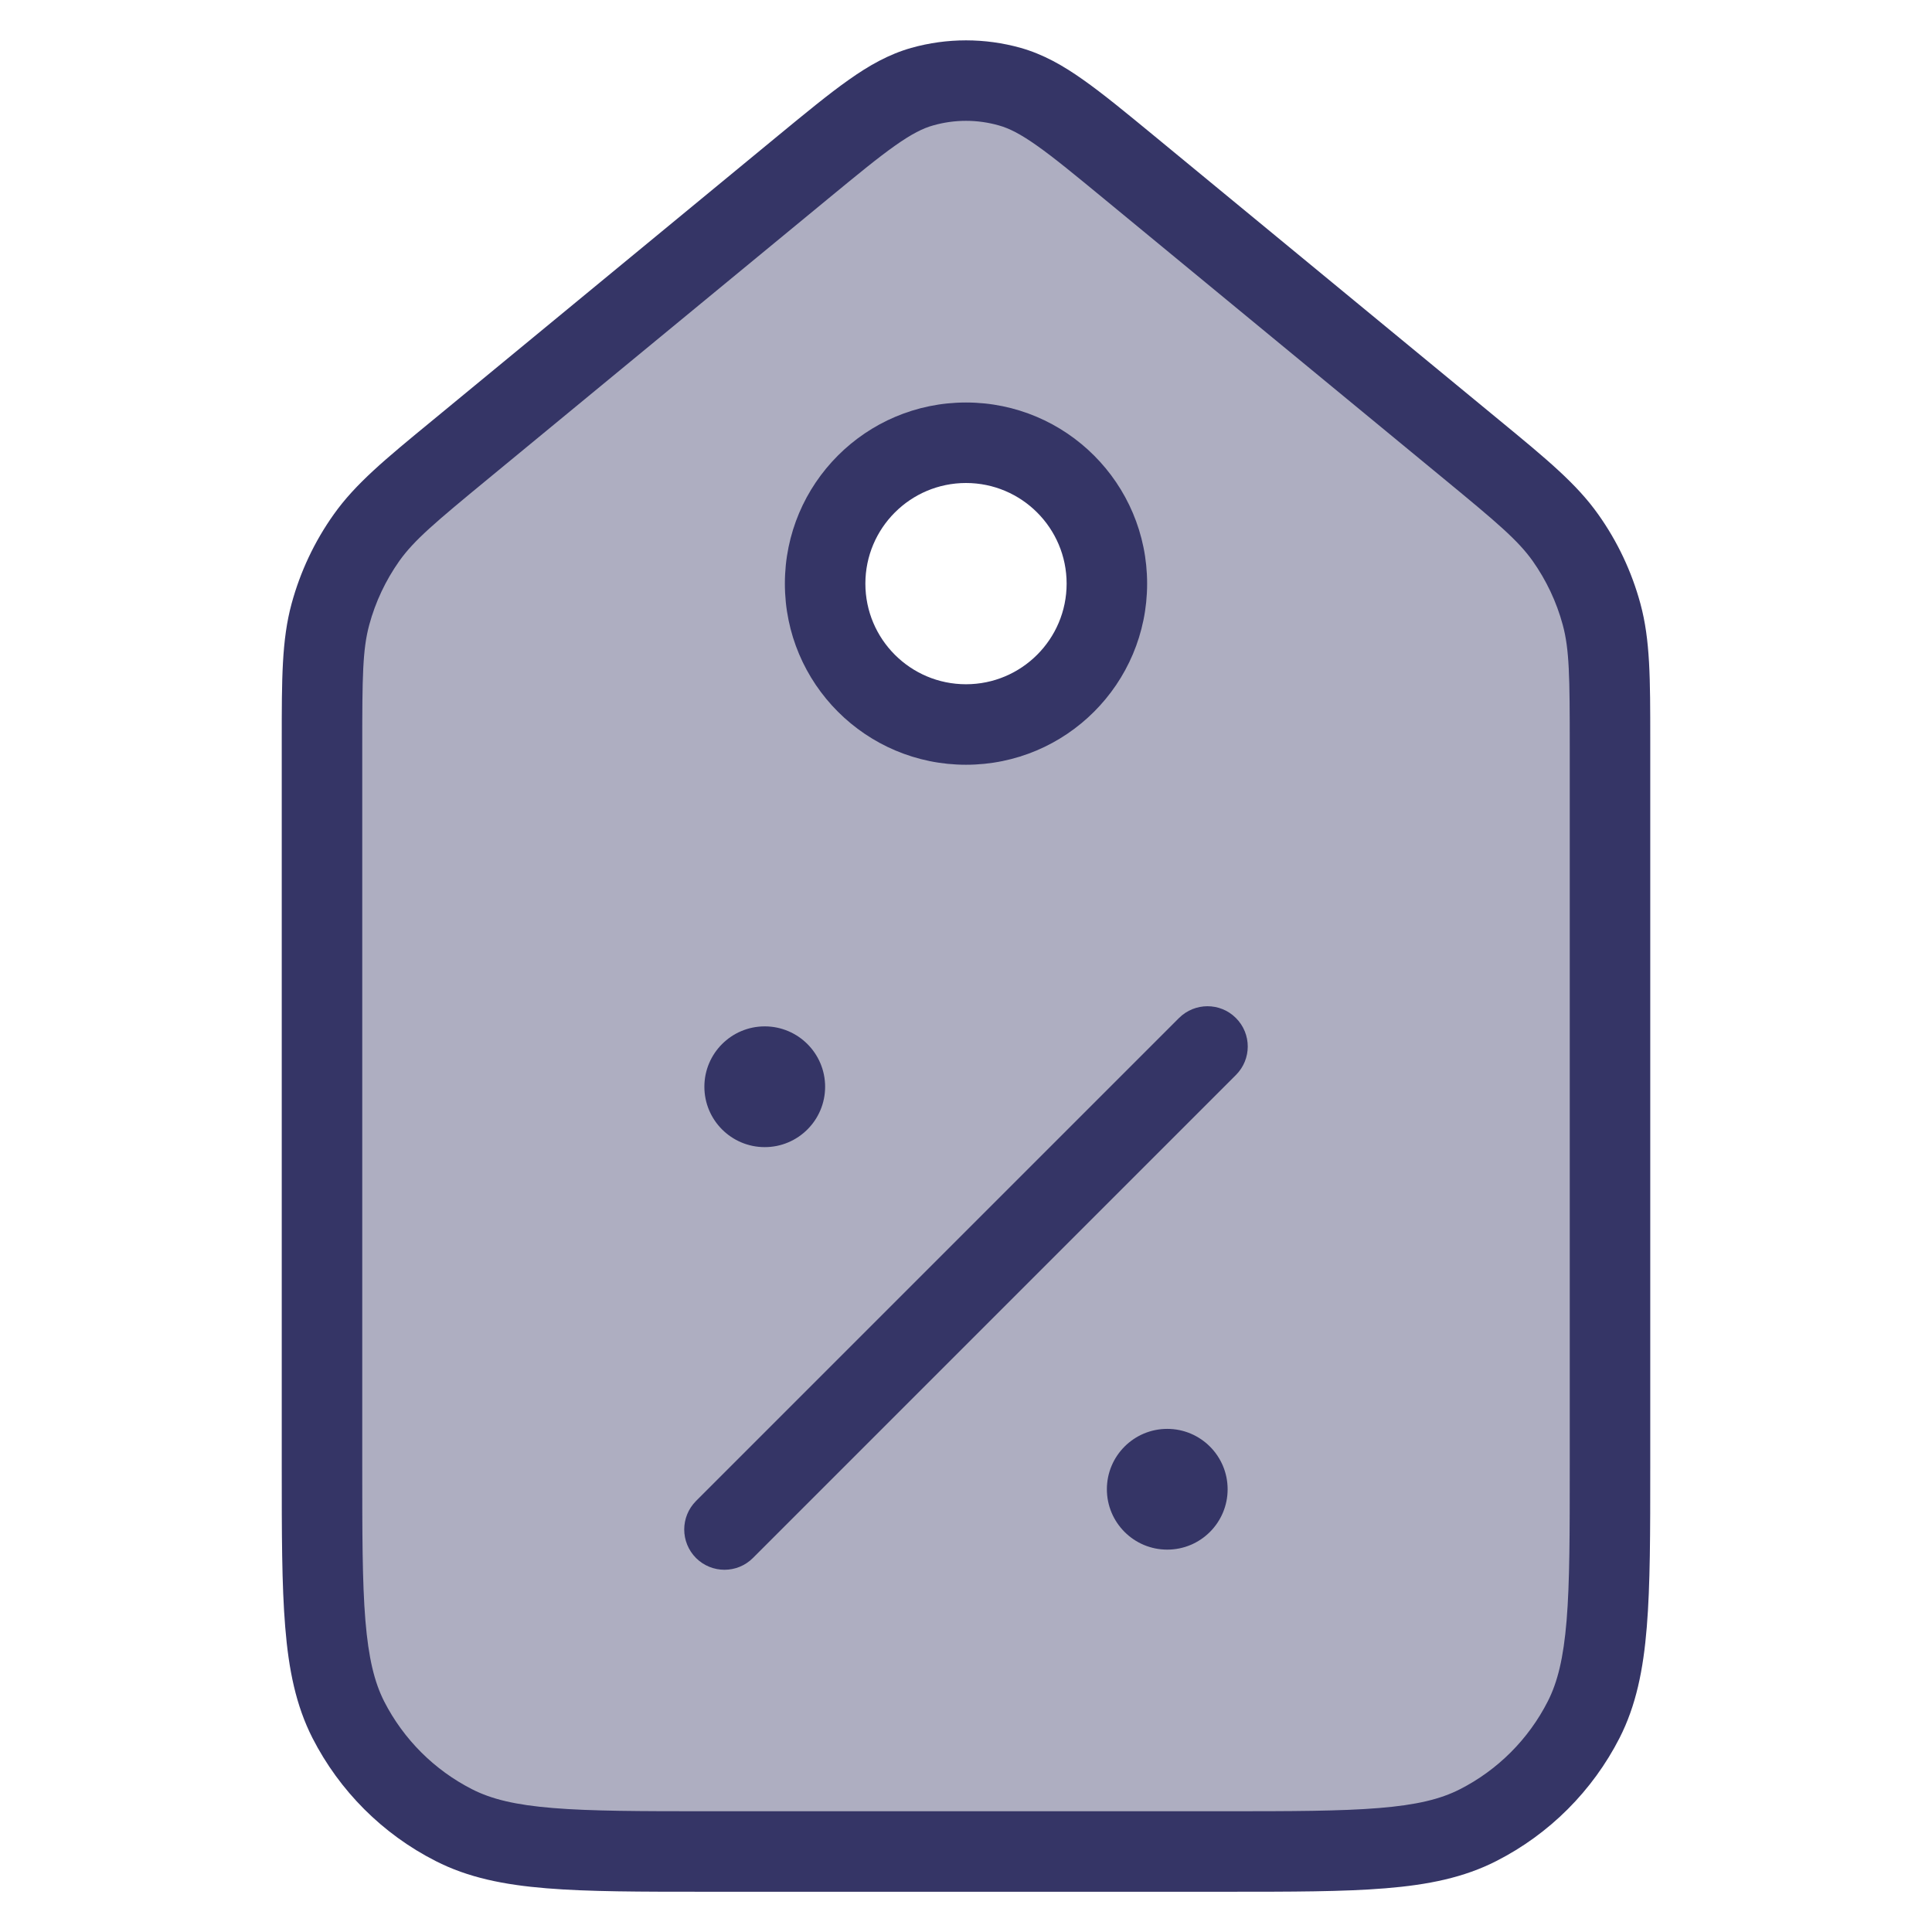 <svg width="24" height="24" viewBox="0 0 24 24" fill="none" xmlns="http://www.w3.org/2000/svg">
<path opacity="0.4" fill-rule="evenodd" clip-rule="evenodd" d="M19.447 6.68C19.215 6.354 18.894 6.089 18.252 5.56L14.035 2.086C13.31 1.489 12.948 1.191 12.544 1.077C12.188 0.976 11.812 0.976 11.456 1.077C11.052 1.191 10.69 1.489 9.965 2.086L5.748 5.56C5.106 6.089 4.785 6.354 4.554 6.68C4.349 6.968 4.197 7.29 4.104 7.631C4 8.017 4 8.433 4 9.265V18.2C4 19.88 4 20.72 4.327 21.362C4.615 21.927 5.074 22.386 5.638 22.673C6.28 23 7.12 23 8.8 23H15.2C16.88 23 17.72 23 18.362 22.673C18.927 22.386 19.385 21.927 19.673 21.362C20 20.72 20 19.88 20 18.2V9.265C20 8.433 20 8.017 19.896 7.631C19.803 7.29 19.651 6.968 19.447 6.68ZM13.75 7.25C13.75 8.217 12.966 9 12 9C11.034 9 10.25 8.217 10.25 7.25C10.25 6.284 11.034 5.5 12 5.5C12.966 5.5 13.75 6.284 13.75 7.25Z" fill="#353566"/>
<path fill-rule="evenodd" clip-rule="evenodd" d="M12 5C10.757 5 9.75 6.007 9.75 7.25C9.75 8.493 10.757 9.5 12 9.5C13.243 9.5 14.25 8.493 14.25 7.25C14.25 6.007 13.243 5 12 5ZM10.75 7.25C10.75 6.56 11.31 6 12 6C12.69 6 13.25 6.56 13.25 7.25C13.25 7.94 12.69 8.5 12 8.5C11.31 8.5 10.75 7.94 10.75 7.25Z" fill="#353566"/>
<path d="M15.353 13.354C15.549 13.158 15.549 12.842 15.353 12.646C15.158 12.451 14.842 12.451 14.646 12.646L8.646 18.646C8.451 18.842 8.451 19.158 8.646 19.354C8.842 19.549 9.158 19.549 9.353 19.354L15.353 13.354Z" fill="#353566"/>
<path d="M8.75 13.5C8.75 13.086 9.086 12.75 9.5 12.75C9.914 12.75 10.25 13.086 10.25 13.5C10.25 13.914 9.914 14.25 9.5 14.25C9.086 14.25 8.75 13.914 8.75 13.5Z" fill="#353566"/>
<path d="M14.5 17.75C14.086 17.75 13.75 18.086 13.75 18.5C13.75 18.914 14.086 19.25 14.5 19.25C14.914 19.25 15.25 18.914 15.25 18.5C15.25 18.086 14.914 17.75 14.5 17.75Z" fill="#353566"/>
<path fill-rule="evenodd" clip-rule="evenodd" d="M11.32 0.595C11.764 0.47 12.236 0.47 12.68 0.595C12.958 0.674 13.202 0.811 13.457 0.992C13.704 1.166 13.988 1.4 14.338 1.688L18.627 5.221C19.215 5.705 19.584 6.009 19.854 6.39C20.093 6.726 20.27 7.102 20.378 7.5C20.5 7.95 20.5 8.429 20.5 9.191L20.5 18.222C20.5 19.043 20.5 19.69 20.457 20.211C20.414 20.742 20.324 21.186 20.119 21.589C19.783 22.247 19.247 22.783 18.589 23.118C18.186 23.324 17.742 23.414 17.211 23.457C16.691 23.5 16.044 23.5 15.222 23.5H8.778C7.957 23.5 7.31 23.5 6.789 23.457C6.258 23.414 5.814 23.324 5.411 23.118C4.752 22.783 4.217 22.247 3.881 21.589C3.676 21.186 3.586 20.742 3.543 20.211C3.5 19.69 3.5 19.043 3.5 18.222L3.5 9.191C3.5 8.429 3.5 7.95 3.622 7.5C3.73 7.102 3.907 6.726 4.146 6.39C4.416 6.009 4.785 5.705 5.374 5.221L9.662 1.688C10.012 1.4 10.296 1.166 10.543 0.992C10.798 0.811 11.042 0.674 11.32 0.595ZM12.408 1.558C12.141 1.482 11.859 1.482 11.592 1.558C11.466 1.593 11.327 1.662 11.119 1.809C10.906 1.959 10.651 2.169 10.283 2.472L6.066 5.946C5.403 6.492 5.145 6.71 4.961 6.968C4.791 7.209 4.664 7.477 4.587 7.762C4.504 8.068 4.5 8.405 4.5 9.265V18.2C4.5 19.048 4.5 19.654 4.539 20.129C4.578 20.599 4.651 20.896 4.772 21.135C5.012 21.605 5.395 21.988 5.865 22.227C6.104 22.349 6.401 22.422 6.87 22.46C7.346 22.499 7.952 22.5 8.8 22.5H15.2C16.048 22.5 16.654 22.499 17.13 22.46C17.599 22.422 17.896 22.349 18.135 22.227C18.605 21.988 18.988 21.605 19.227 21.135C19.349 20.896 19.422 20.599 19.461 20.129C19.5 19.654 19.5 19.048 19.5 18.2V9.265C19.5 8.405 19.496 8.068 19.413 7.762C19.336 7.477 19.209 7.209 19.039 6.968C18.855 6.71 18.597 6.492 17.934 5.946L13.717 2.472C13.349 2.169 13.094 1.959 12.881 1.809C12.673 1.662 12.534 1.593 12.408 1.558Z" fill="#353566"/>
</svg>
